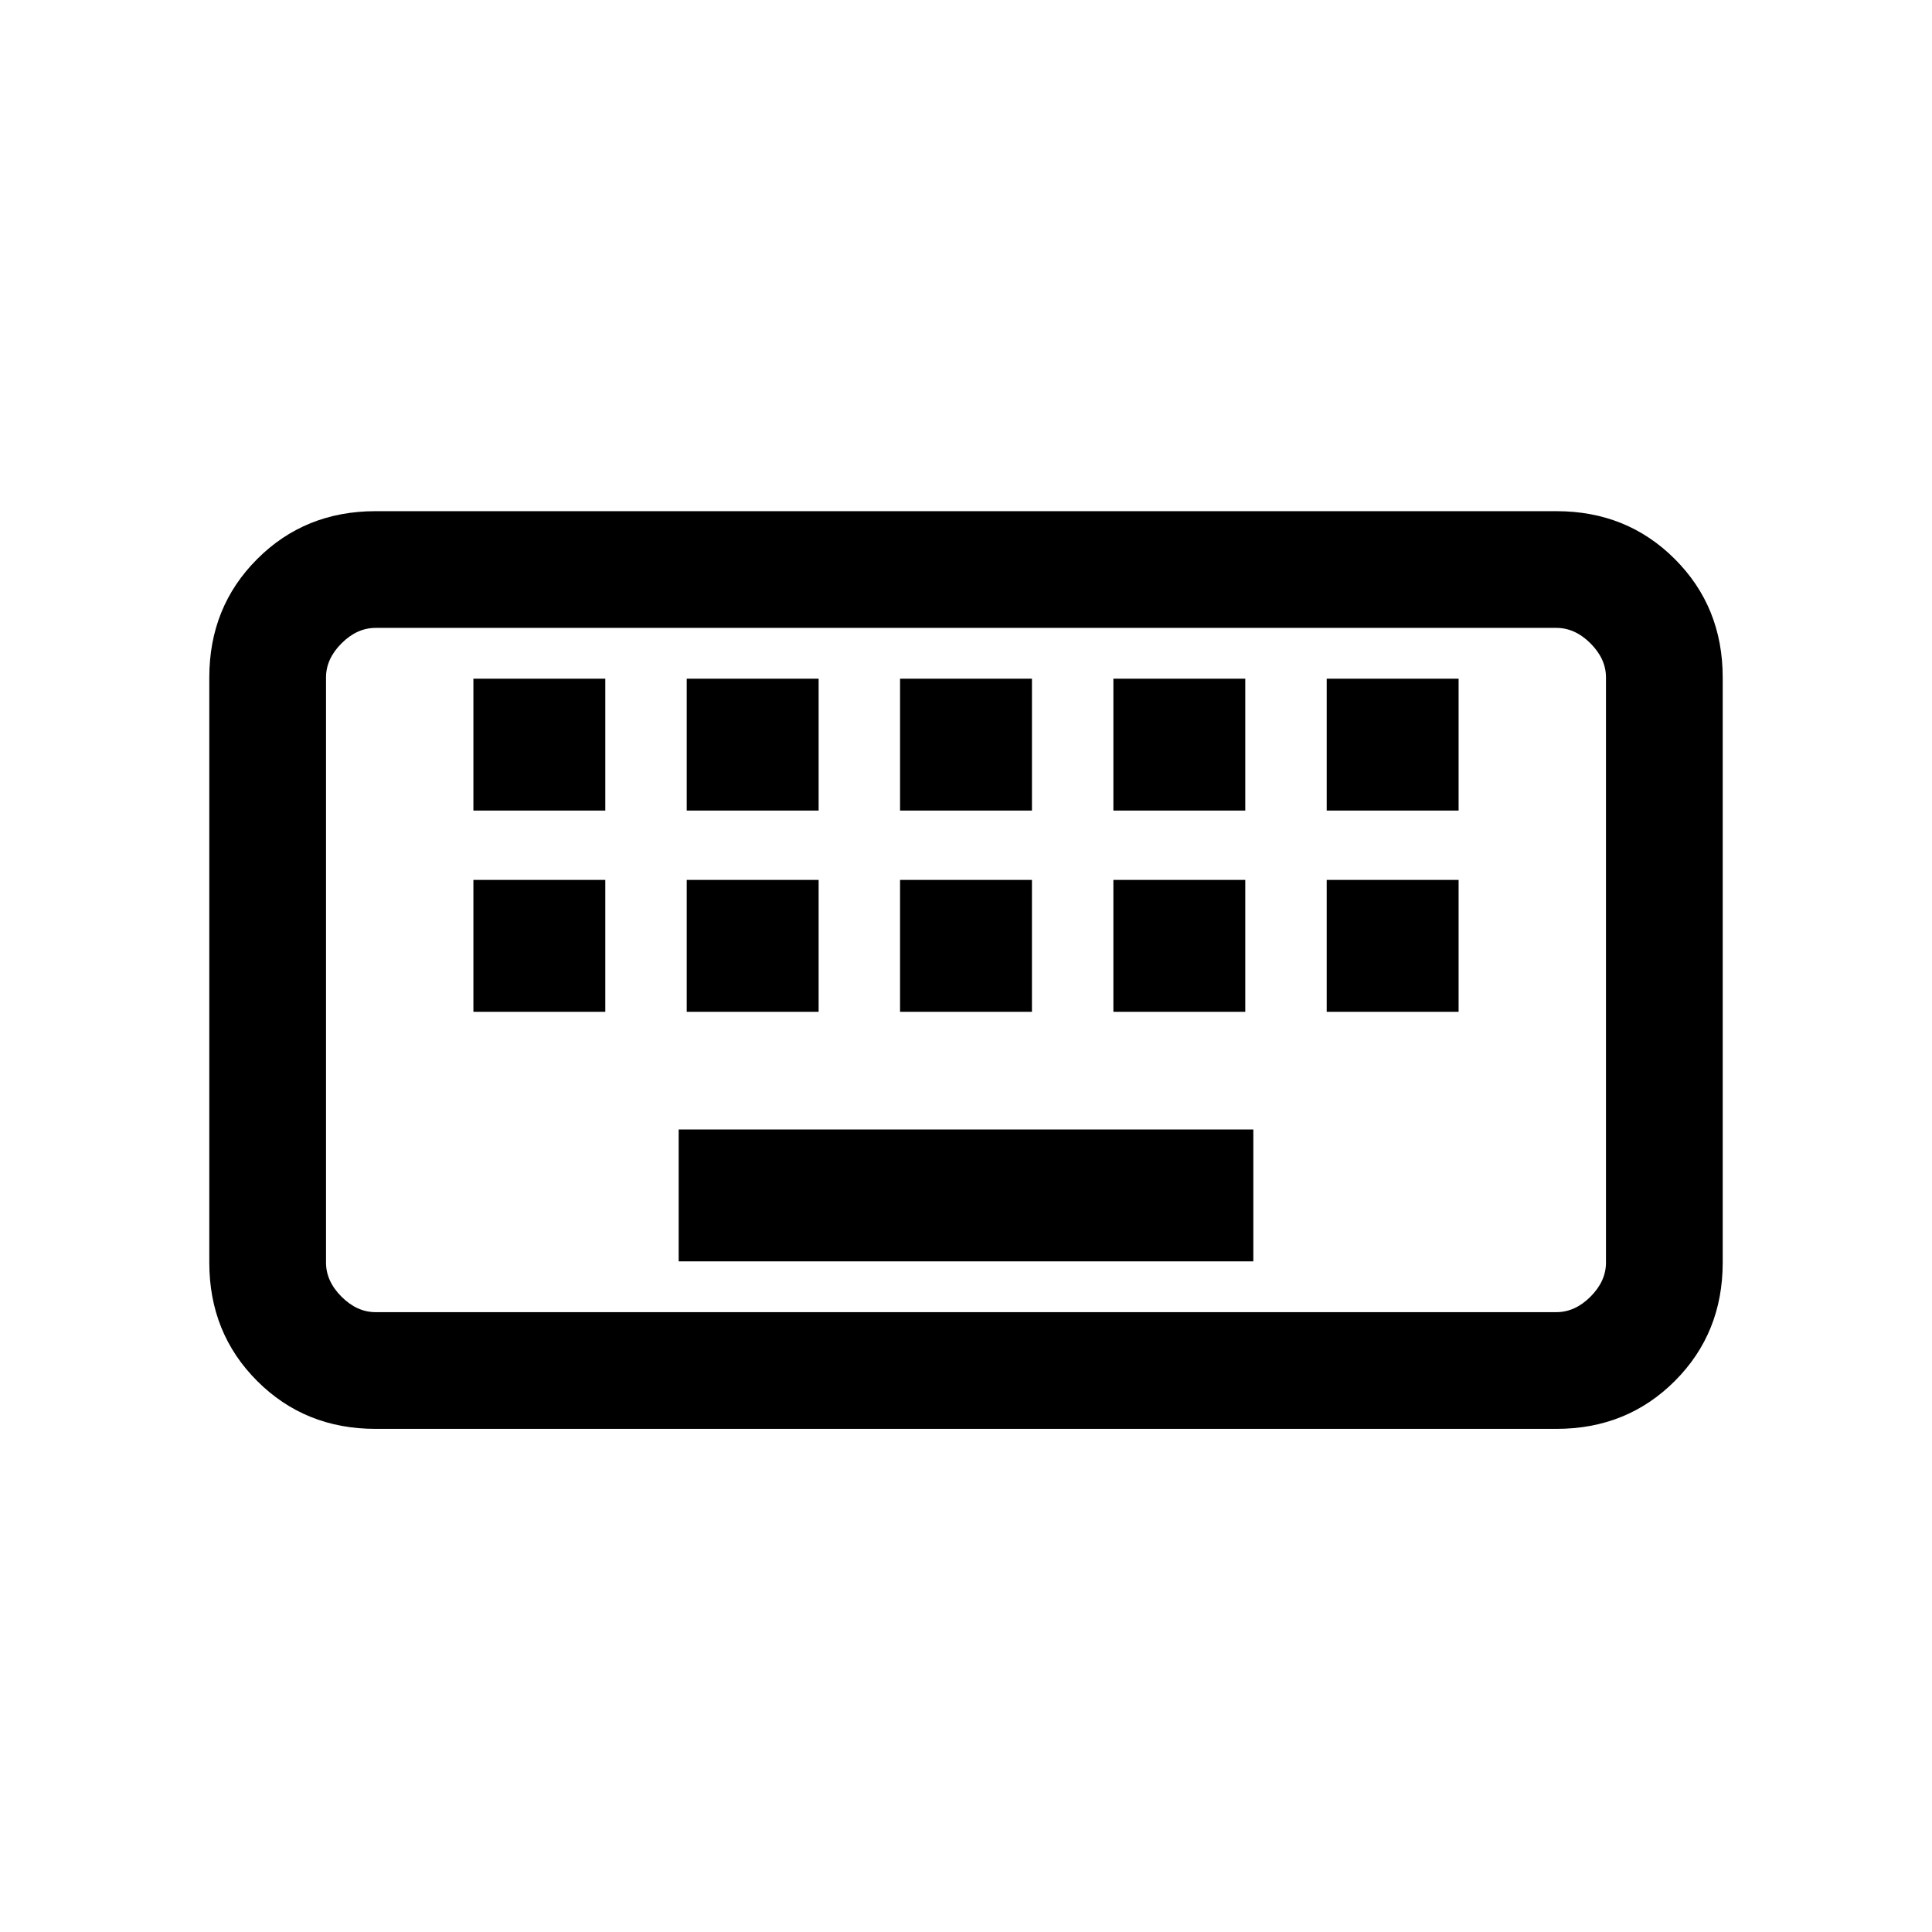 <svg xmlns="http://www.w3.org/2000/svg" height="20" viewBox="0 -960 960 960" width="20"><path d="M186.62-250q-35.05 0-58.83-23.79Q104-297.57 104-332.62v-290.76q0-35.05 23.79-58.83Q151.57-706 186.62-706h586.76q35.05 0 58.83 23.79Q856-658.43 856-623.38v290.76q0 35.05-23.79 58.83Q808.43-250 773.38-250H186.62Zm0-58h586.76q9.24 0 16.93-7.69 7.69-7.69 7.69-16.93v-290.76q0-9.24-7.69-16.93-7.69-7.69-16.93-7.69H186.62q-9.24 0-16.93 7.69-7.69 7.69-7.69 16.93v290.76q0 9.24 7.69 16.93 7.69 7.69 16.93 7.69Zm150.61-25.23h285.54v-65.54H337.23v65.54Zm-102-124h65.54v-65.54h-65.54v65.54Zm106 0h65.54v-65.54h-65.54v65.54Zm106 0h65.54v-65.54h-65.54v65.54Zm106 0h65.54v-65.54h-65.54v65.54Zm106 0h65.54v-65.54h-65.54v65.54Zm-424-100h65.54v-65.54h-65.54v65.54Zm106 0h65.54v-65.54h-65.54v65.54Zm106 0h65.54v-65.54h-65.54v65.54Zm106 0h65.54v-65.54h-65.54v65.54Zm106 0h65.54v-65.54h-65.54v65.54ZM162-308v-340 340Z"/></svg>